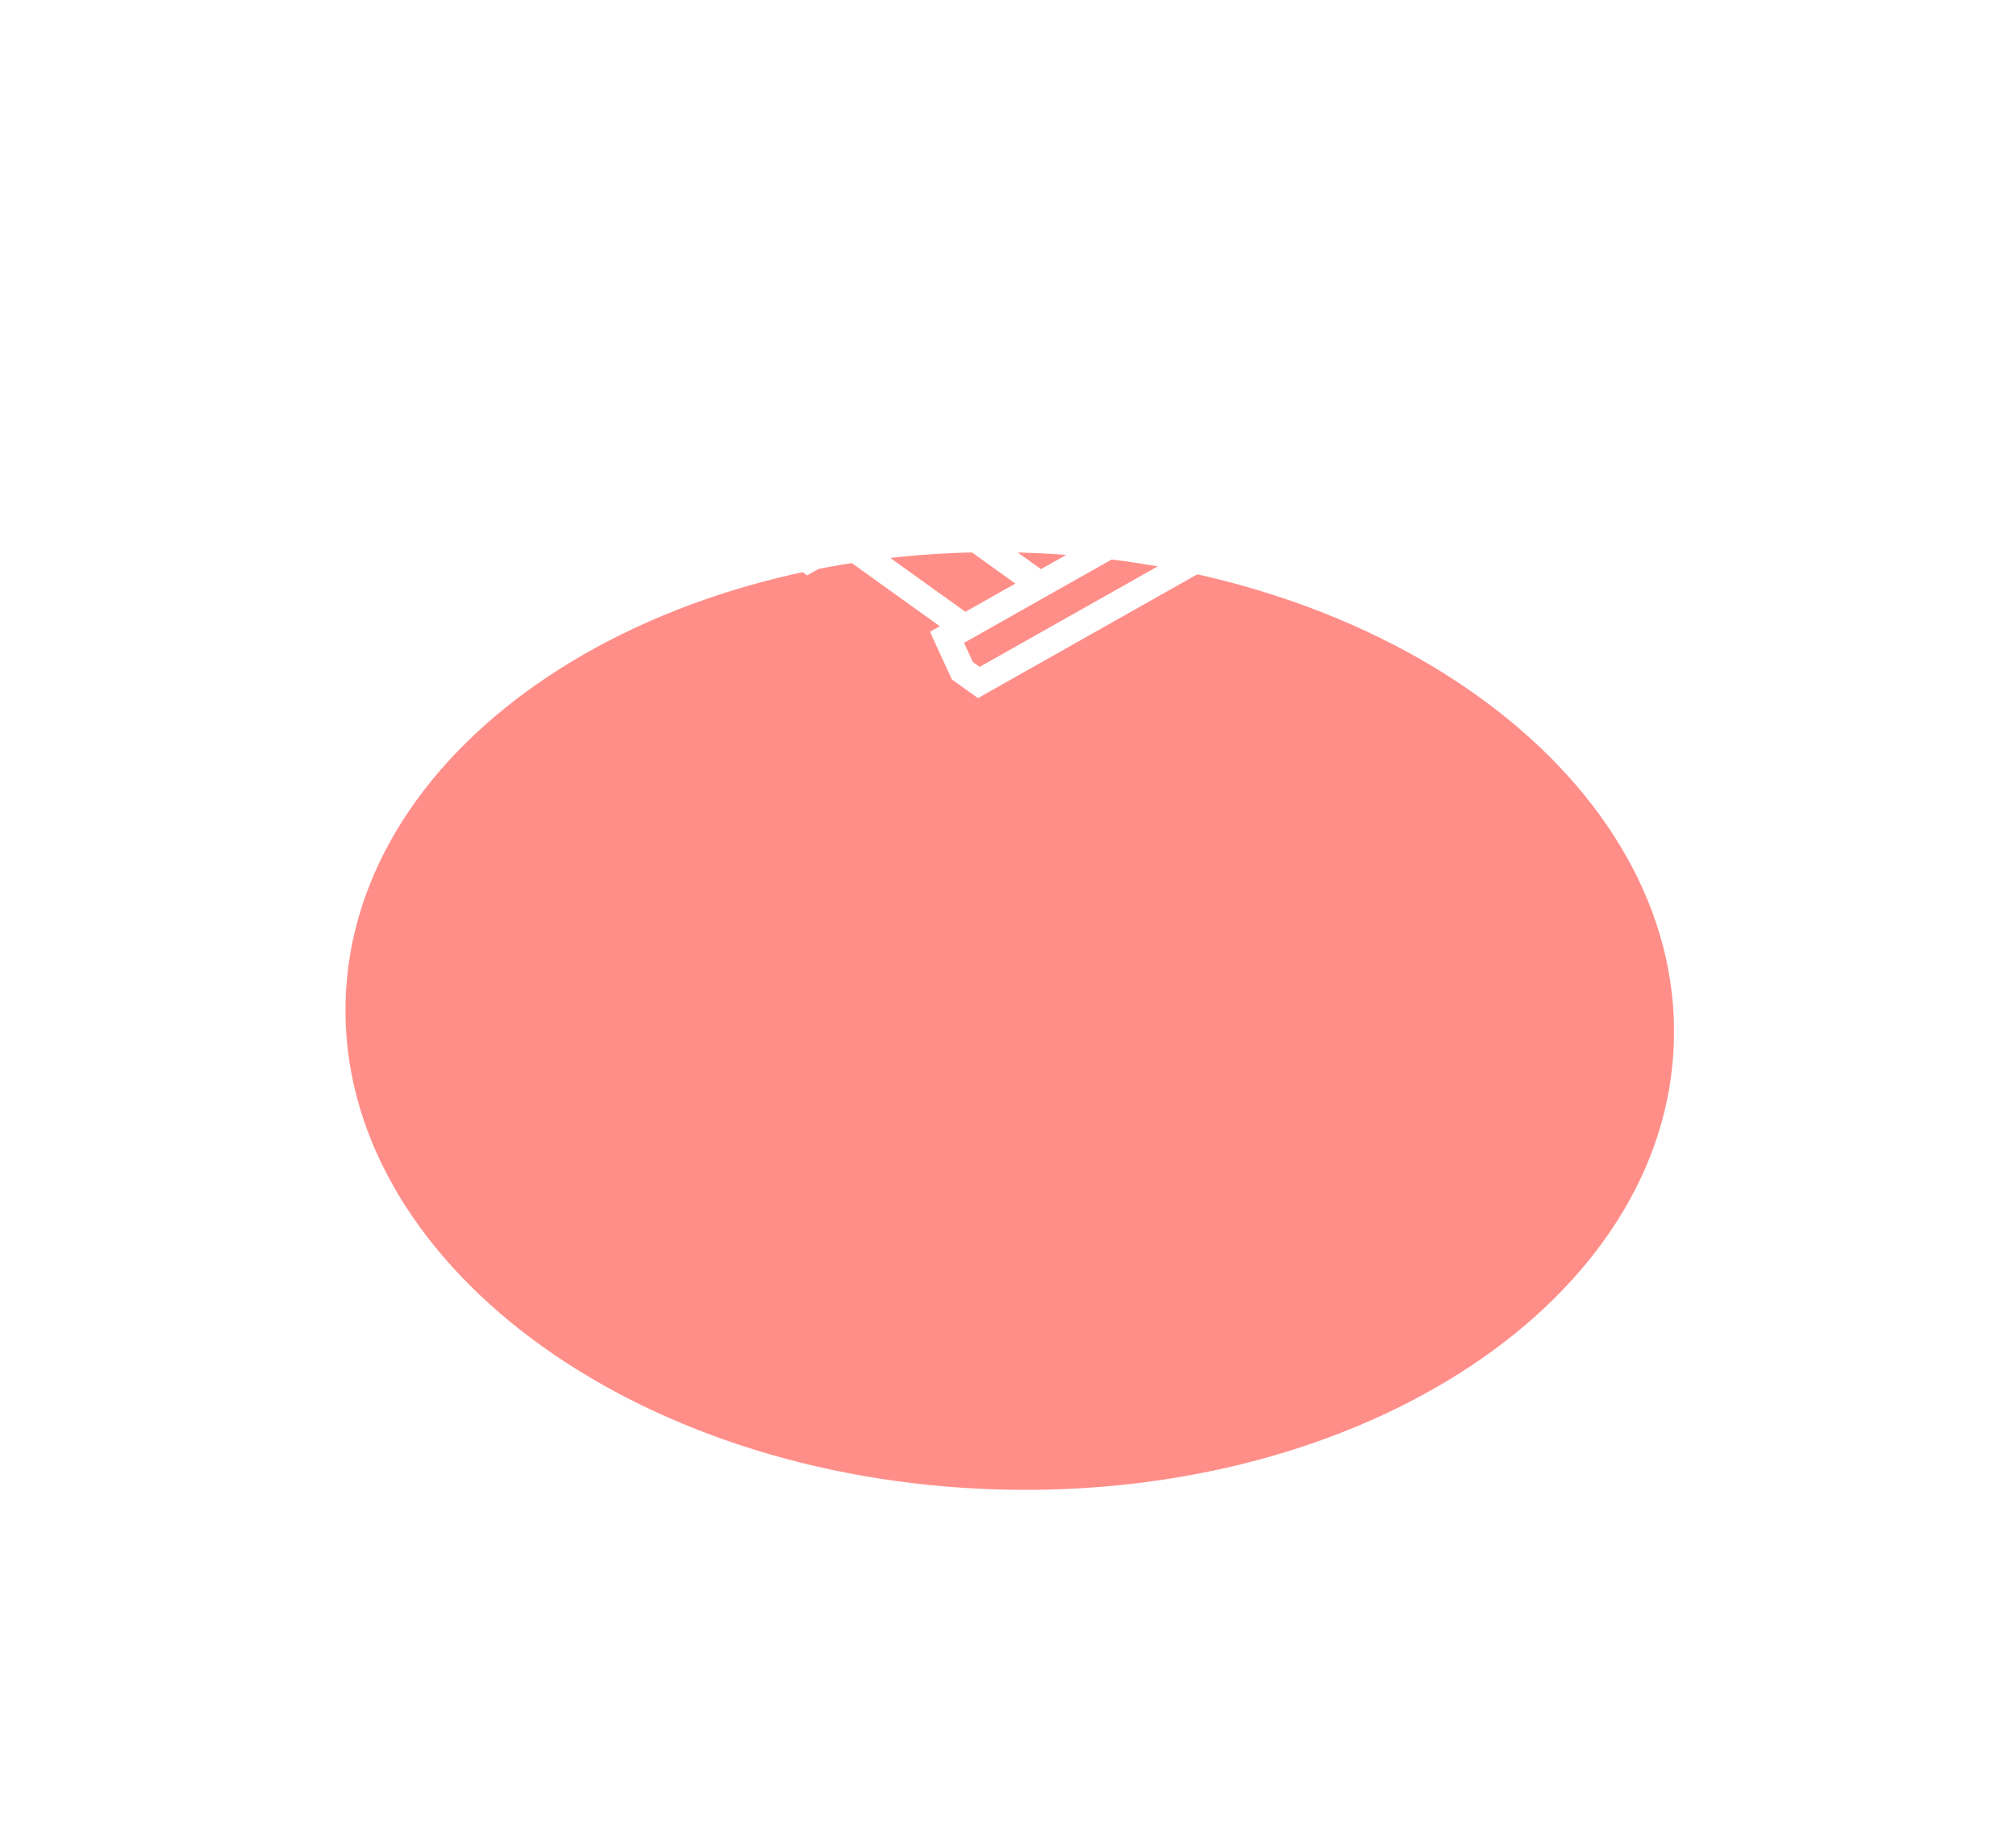 <svg width="130" height="119" viewBox="0 0 130 119" fill="none" xmlns="http://www.w3.org/2000/svg">
<g opacity="0.75" filter="url(#filter0_d_2590_22666)">
<path d="M107.942 33.104C108.383 16.421 89.566 2.332 65.912 1.634C42.259 0.937 22.726 13.896 22.285 30.578C21.843 47.261 40.66 61.35 64.314 62.048C87.967 62.745 107.5 49.786 107.942 33.104Z" fill="#FF6861"/>
</g>
<path d="M72.251 24.721L52.101 36.096L48.924 33.815L54.945 24.994L68.927 22.332L72.251 24.721Z" stroke="white" stroke-width="1.7" stroke-miterlimit="10"/>
<path d="M65.131 28.737L72.981 34.371" stroke="white" stroke-width="1.7" stroke-miterlimit="10"/>
<path d="M77.856 31.622L70.007 25.988" stroke="white" stroke-width="1.7" stroke-miterlimit="10"/>
<path d="M65.131 28.737L72.981 34.371" stroke="white" stroke-width="1.7" stroke-miterlimit="10"/>
<path d="M77.856 31.622L70.007 25.988" stroke="white" stroke-width="1.7" stroke-miterlimit="10"/>
<path d="M54.335 34.829L62.185 40.463" stroke="white" stroke-width="1.7" stroke-miterlimit="10"/>
<path d="M67.061 37.715L59.211 32.08" stroke="white" stroke-width="1.7" stroke-miterlimit="10"/>
<path d="M54.335 34.829L62.185 40.463" stroke="white" stroke-width="1.7" stroke-miterlimit="10"/>
<path d="M67.061 37.715L59.211 32.08" stroke="white" stroke-width="1.7" stroke-miterlimit="10"/>
<path d="M63.117 44.012L83.268 32.636L82.206 31.876L78.974 30.988L61.067 41.097L62.056 43.251L63.117 44.012Z" stroke="white" stroke-width="1.7" stroke-miterlimit="10"/>
<defs>
<filter id="filter0_d_2590_22666" x="0.277" y="1.607" width="129.672" height="116.467" filterUnits="userSpaceOnUse" color-interpolation-filters="sRGB">
<feFlood flood-opacity="0" result="BackgroundImageFix"/>
<feColorMatrix in="SourceAlpha" type="matrix" values="0 0 0 0 0 0 0 0 0 0 0 0 0 0 0 0 0 0 127 0" result="hardAlpha"/>
<feOffset dy="34"/>
<feGaussianBlur stdDeviation="11"/>
<feComposite in2="hardAlpha" operator="out"/>
<feColorMatrix type="matrix" values="0 0 0 0 0 0 0 0 0 0 0 0 0 0 0 0 0 0 0.1 0"/>
<feBlend mode="normal" in2="BackgroundImageFix" result="effect1_dropShadow_2590_22666"/>
<feBlend mode="normal" in="SourceGraphic" in2="effect1_dropShadow_2590_22666" result="shape"/>
</filter>
</defs>
</svg>

